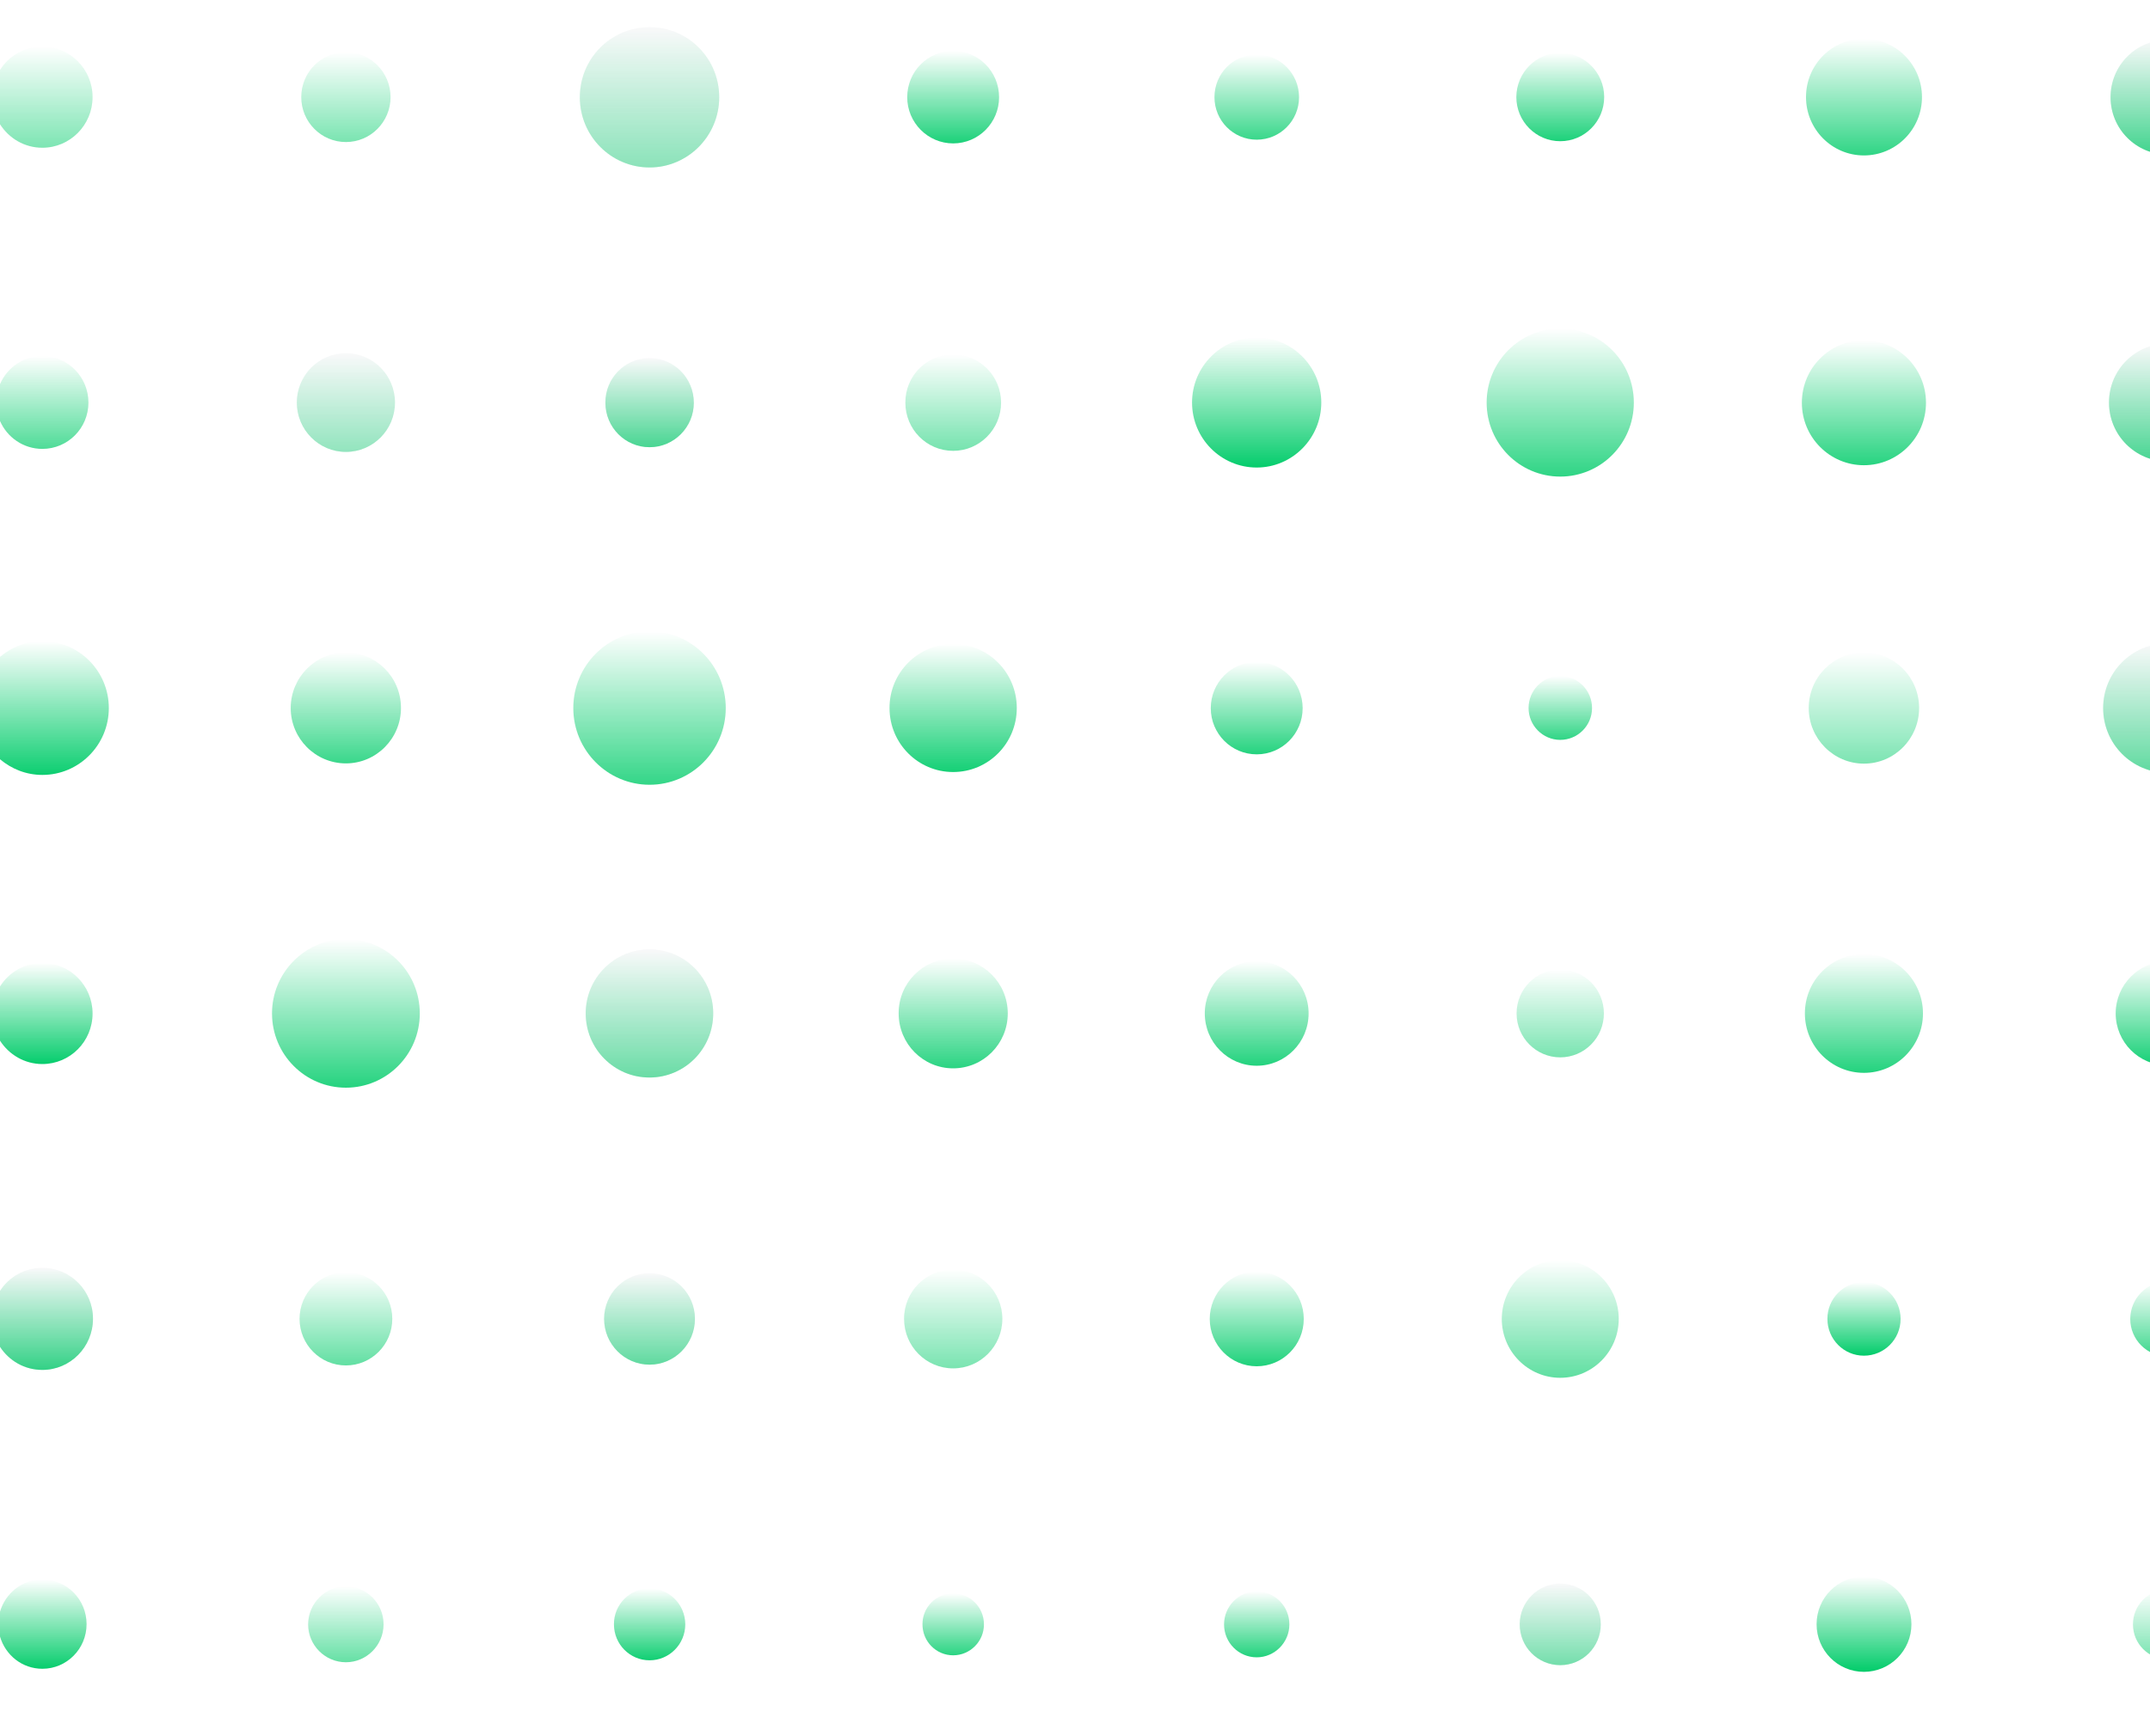 <svg xmlns="http://www.w3.org/2000/svg" width="52" height="42" viewBox="0 0 52 42" fill="none"><g clip-path="url(#clip0_6627_2848)"><path opacity="0.976" d="M1.025 40.369C0.535 40.369 0.131 40.038 0 39.589V38.989C0.131 38.54 0.535 38.209 1.025 38.209C1.615 38.209 2.094 38.692 2.094 39.289C2.094 39.886 1.615 40.369 1.025 40.369Z" fill="url(#paint0_linear_6627_2848)"></path><path opacity="0.608" d="M8.366 38.376C8.867 38.376 9.277 38.786 9.277 39.293C9.277 39.8 8.867 40.211 8.366 40.211C7.863 40.211 7.452 39.8 7.452 39.293C7.456 38.786 7.863 38.376 8.366 38.376Z" fill="url(#paint1_linear_6627_2848)"></path><path opacity="0.94" d="M15.711 38.425C16.188 38.425 16.574 38.815 16.574 39.294C16.574 39.774 16.188 40.164 15.711 40.164C15.232 40.164 14.849 39.774 14.849 39.294C14.845 38.815 15.232 38.425 15.711 38.425Z" fill="url(#paint2_linear_6627_2848)"></path><path opacity="0.84" d="M23.053 38.546C23.463 38.546 23.798 38.88 23.798 39.294C23.798 39.708 23.463 40.043 23.053 40.043C22.642 40.043 22.311 39.708 22.311 39.294C22.308 38.88 22.642 38.546 23.053 38.546Z" fill="url(#paint3_linear_6627_2848)"></path><path opacity="0.876" d="M30.395 38.498C30.833 38.498 31.185 38.857 31.185 39.295C31.185 39.733 30.829 40.092 30.395 40.092C29.956 40.092 29.605 39.733 29.605 39.295C29.605 38.857 29.96 38.498 30.395 38.498Z" fill="url(#paint4_linear_6627_2848)"></path><path opacity="0.659" d="M37.736 38.308C38.278 38.308 38.716 38.749 38.716 39.294C38.716 39.84 38.278 40.281 37.736 40.281C37.194 40.281 36.756 39.84 36.756 39.294C36.756 38.749 37.198 38.308 37.736 38.308Z" fill="url(#paint5_linear_6627_2848)"></path><path opacity="0.999" d="M45.081 38.139C45.716 38.139 46.23 38.656 46.23 39.291C46.23 39.926 45.716 40.443 45.081 40.443C44.446 40.443 43.936 39.926 43.936 39.291C43.936 38.656 44.446 38.139 45.081 38.139Z" fill="url(#paint6_linear_6627_2848)"></path><path opacity="0.538" d="M52.423 38.453C52.885 38.453 53.261 38.829 53.261 39.295C53.261 39.761 52.885 40.137 52.423 40.137C51.961 40.137 51.588 39.761 51.588 39.295C51.588 38.829 51.961 38.453 52.423 38.453Z" fill="url(#paint7_linear_6627_2848)"></path><path opacity="0.974" d="M1.025 33.139C0.593 33.139 0.221 32.918 0 32.58V31.228C0.217 30.893 0.593 30.669 1.025 30.669C1.701 30.669 2.249 31.221 2.249 31.9C2.249 32.584 1.701 33.139 1.025 33.139Z" fill="url(#paint8_linear_6627_2848)"></path><path opacity="0.622" d="M8.366 30.775C8.984 30.775 9.488 31.279 9.488 31.903C9.488 32.528 8.984 33.031 8.366 33.031C7.745 33.031 7.245 32.524 7.245 31.903C7.245 31.282 7.749 30.775 8.366 30.775Z" fill="url(#paint9_linear_6627_2848)"></path><path opacity="0.757" d="M15.711 30.8C16.319 30.8 16.808 31.297 16.808 31.904C16.808 32.515 16.315 33.012 15.711 33.012C15.104 33.012 14.611 32.515 14.611 31.904C14.611 31.294 15.101 30.8 15.711 30.8Z" fill="url(#paint10_linear_6627_2848)"></path><path opacity="0.526" d="M23.053 30.711C23.708 30.711 24.243 31.246 24.243 31.905C24.243 32.564 23.712 33.102 23.053 33.102C22.397 33.102 21.866 32.567 21.866 31.905C21.863 31.242 22.397 30.711 23.053 30.711Z" fill="url(#paint11_linear_6627_2848)"></path><path opacity="0.886" d="M30.394 30.76C31.022 30.76 31.533 31.271 31.533 31.905C31.533 32.537 31.026 33.051 30.394 33.051C29.766 33.051 29.259 32.537 29.259 31.905C29.259 31.274 29.766 30.76 30.394 30.76Z" fill="url(#paint12_linear_6627_2848)"></path><path opacity="0.632" d="M37.736 30.484C38.519 30.484 39.151 31.122 39.151 31.905C39.151 32.692 38.516 33.33 37.736 33.33C36.957 33.33 36.322 32.692 36.322 31.905C36.325 31.119 36.957 30.484 37.736 30.484Z" fill="url(#paint13_linear_6627_2848)"></path><path opacity="0.998" d="M45.081 31.015C45.571 31.015 45.968 31.415 45.968 31.905C45.968 32.398 45.571 32.795 45.081 32.795C44.591 32.795 44.198 32.395 44.198 31.905C44.195 31.415 44.591 31.015 45.081 31.015Z" fill="url(#paint14_linear_6627_2848)"></path><path opacity="0.771" d="M52.423 31.001C52.919 31.001 53.323 31.408 53.323 31.905C53.323 32.405 52.919 32.812 52.423 32.812C51.926 32.812 51.522 32.405 51.522 31.905C51.526 31.405 51.926 31.001 52.423 31.001Z" fill="url(#paint15_linear_6627_2848)"></path><path opacity="0.982" d="M1.025 25.74C0.593 25.74 0.217 25.512 0 25.174V23.863C0.214 23.522 0.593 23.294 1.025 23.294C1.694 23.294 2.239 23.843 2.239 24.515C2.239 25.195 1.694 25.74 1.025 25.74Z" fill="url(#paint16_linear_6627_2848)"></path><path opacity="0.857" d="M8.366 22.718C9.353 22.718 10.153 23.521 10.153 24.515C10.153 25.509 9.353 26.312 8.366 26.312C7.38 26.312 6.579 25.509 6.579 24.515C6.579 23.525 7.38 22.718 8.366 22.718Z" fill="url(#paint17_linear_6627_2848)"></path><path opacity="0.709" d="M15.711 22.965C16.56 22.965 17.25 23.658 17.25 24.514C17.25 25.373 16.56 26.066 15.708 26.066C14.856 26.066 14.166 25.373 14.166 24.514C14.166 23.658 14.859 22.965 15.711 22.965Z" fill="url(#paint18_linear_6627_2848)"></path><path opacity="0.837" d="M23.053 23.187C23.781 23.187 24.374 23.781 24.374 24.515C24.374 25.25 23.784 25.844 23.053 25.844C22.325 25.844 21.735 25.25 21.735 24.515C21.731 23.781 22.325 23.187 23.053 23.187Z" fill="url(#paint19_linear_6627_2848)"></path><path opacity="0.869" d="M30.395 23.252C31.088 23.252 31.65 23.818 31.65 24.515C31.65 25.215 31.088 25.781 30.395 25.781C29.701 25.781 29.139 25.215 29.139 24.515C29.139 23.818 29.701 23.252 30.395 23.252Z" fill="url(#paint20_linear_6627_2848)"></path><path opacity="0.526" d="M37.736 23.453C38.319 23.453 38.792 23.929 38.792 24.515C38.792 25.102 38.319 25.578 37.736 25.578C37.153 25.578 36.68 25.102 36.68 24.515C36.68 23.929 37.153 23.453 37.736 23.453Z" fill="url(#paint21_linear_6627_2848)"></path><path opacity="0.868" d="M45.081 23.079C45.871 23.079 46.509 23.721 46.509 24.515C46.509 25.308 45.871 25.953 45.081 25.953C44.291 25.953 43.653 25.308 43.653 24.515C43.653 23.721 44.291 23.079 45.081 23.079Z" fill="url(#paint22_linear_6627_2848)"></path><path opacity="0.925" d="M52.423 23.255C53.116 23.255 53.675 23.821 53.675 24.514C53.675 25.211 53.113 25.773 52.423 25.773C51.733 25.773 51.17 25.211 51.17 24.514C51.17 23.821 51.733 23.255 52.423 23.255Z" fill="url(#paint23_linear_6627_2848)"></path><path opacity="0.955" d="M1.025 18.746C0.631 18.746 0.279 18.601 0 18.367V15.89C0.279 15.655 0.631 15.51 1.025 15.51C1.911 15.51 2.632 16.235 2.632 17.128C2.632 18.022 1.911 18.746 1.025 18.746Z" fill="url(#paint24_linear_6627_2848)"></path><path opacity="0.78" d="M8.366 15.783C9.101 15.783 9.698 16.383 9.698 17.125C9.698 17.866 9.101 18.467 8.366 18.467C7.628 18.467 7.031 17.866 7.031 17.125C7.034 16.386 7.628 15.783 8.366 15.783Z" fill="url(#paint25_linear_6627_2848)"></path><path opacity="0.802" d="M15.711 15.272C16.729 15.272 17.553 16.104 17.553 17.128C17.553 18.153 16.729 18.984 15.711 18.984C14.694 18.984 13.866 18.153 13.866 17.128C13.866 16.104 14.69 15.272 15.711 15.272Z" fill="url(#paint26_linear_6627_2848)"></path><path opacity="0.923" d="M23.053 15.578C23.905 15.578 24.592 16.271 24.592 17.127C24.592 17.982 23.905 18.676 23.053 18.676C22.201 18.676 21.514 17.982 21.514 17.127C21.511 16.275 22.201 15.578 23.053 15.578Z" fill="url(#paint27_linear_6627_2848)"></path><path opacity="0.864" d="M30.395 16.012C31.009 16.012 31.506 16.513 31.506 17.13C31.506 17.748 31.009 18.248 30.395 18.248C29.78 18.248 29.284 17.748 29.284 17.13C29.284 16.513 29.78 16.012 30.395 16.012Z" fill="url(#paint28_linear_6627_2848)"></path><path opacity="0.818" d="M37.736 16.353C38.16 16.353 38.505 16.701 38.505 17.126C38.505 17.553 38.16 17.898 37.736 17.898C37.312 17.898 36.97 17.55 36.97 17.126C36.97 16.701 37.312 16.353 37.736 16.353Z" fill="url(#paint29_linear_6627_2848)"></path><path opacity="0.511" d="M45.081 15.782C45.819 15.782 46.416 16.385 46.416 17.127C46.416 17.869 45.819 18.473 45.081 18.473C44.346 18.473 43.746 17.869 43.746 17.127C43.746 16.385 44.343 15.782 45.081 15.782Z" fill="url(#paint30_linear_6627_2848)"></path><path opacity="0.754" d="M52.423 15.563C53.282 15.563 53.979 16.263 53.979 17.129C53.979 17.995 53.282 18.695 52.423 18.695C51.564 18.695 50.867 17.995 50.867 17.129C50.867 16.263 51.564 15.563 52.423 15.563Z" fill="url(#paint31_linear_6627_2848)"></path><path opacity="0.696" d="M1.025 10.859C0.566 10.859 0.172 10.58 0 10.183V9.293C0.172 8.893 0.566 8.613 1.025 8.613C1.639 8.613 2.139 9.117 2.139 9.738C2.139 10.359 1.639 10.859 1.025 10.859Z" fill="url(#paint32_linear_6627_2848)"></path><path opacity="0.506" d="M8.366 8.544C9.022 8.544 9.553 9.079 9.553 9.738C9.553 10.397 9.022 10.932 8.366 10.932C7.711 10.932 7.179 10.397 7.179 9.738C7.179 9.079 7.711 8.544 8.366 8.544Z" fill="url(#paint33_linear_6627_2848)"></path><path opacity="0.87" d="M15.711 8.662C16.301 8.662 16.781 9.145 16.781 9.742C16.781 10.335 16.301 10.818 15.711 10.818C15.118 10.818 14.642 10.335 14.642 9.742C14.638 9.145 15.118 8.662 15.711 8.662Z" fill="url(#paint34_linear_6627_2848)"></path><path opacity="0.543" d="M23.053 8.574C23.694 8.574 24.212 9.095 24.212 9.74C24.212 10.382 23.694 10.906 23.053 10.906C22.411 10.906 21.897 10.385 21.897 9.74C21.893 9.095 22.411 8.574 23.053 8.574Z" fill="url(#paint35_linear_6627_2848)"></path><path opacity="0.987" d="M30.394 8.164C31.257 8.164 31.957 8.871 31.957 9.737C31.957 10.603 31.257 11.31 30.394 11.31C29.532 11.31 28.831 10.607 28.831 9.737C28.831 8.871 29.532 8.164 30.394 8.164Z" fill="url(#paint36_linear_6627_2848)"></path><path opacity="0.823" d="M37.736 7.948C38.719 7.948 39.516 8.749 39.516 9.739C39.516 10.729 38.719 11.529 37.736 11.529C36.753 11.529 35.956 10.729 35.956 9.739C35.956 8.749 36.756 7.948 37.736 7.948Z" fill="url(#paint37_linear_6627_2848)"></path><path opacity="0.85" d="M45.081 8.232C45.909 8.232 46.582 8.908 46.582 9.743C46.582 10.578 45.909 11.254 45.081 11.254C44.253 11.254 43.58 10.578 43.58 9.743C43.58 8.904 44.253 8.232 45.081 8.232Z" fill="url(#paint38_linear_6627_2848)"></path><path opacity="0.875" d="M52.423 8.312C53.206 8.312 53.837 8.95 53.837 9.737C53.837 10.524 53.203 11.162 52.423 11.162C51.643 11.162 51.008 10.524 51.008 9.737C51.008 8.95 51.643 8.312 52.423 8.312Z" fill="url(#paint39_linear_6627_2848)"></path><path opacity="0.51" d="M1.025 3.574C0.593 3.574 0.217 3.347 0 3.005V1.694C0.214 1.352 0.593 1.125 1.025 1.125C1.694 1.125 2.239 1.673 2.239 2.349C2.239 3.026 1.694 3.574 1.025 3.574Z" fill="url(#paint40_linear_6627_2848)"></path><path opacity="0.523" d="M8.366 1.262C8.963 1.262 9.446 1.748 9.446 2.349C9.446 2.949 8.963 3.436 8.366 3.436C7.769 3.436 7.286 2.949 7.286 2.349C7.286 1.748 7.769 1.262 8.366 1.262Z" fill="url(#paint41_linear_6627_2848)"></path><path opacity="0.54" d="M15.711 0.656C16.643 0.656 17.395 1.415 17.395 2.353C17.395 3.288 16.639 4.051 15.711 4.051C14.78 4.051 14.024 3.292 14.024 2.353C14.024 1.412 14.78 0.656 15.711 0.656Z" fill="url(#paint42_linear_6627_2848)"></path><path opacity="0.895" d="M23.053 1.23C23.667 1.23 24.164 1.733 24.164 2.351C24.164 2.969 23.667 3.469 23.053 3.469C22.439 3.469 21.942 2.965 21.942 2.351C21.942 1.73 22.439 1.23 23.053 1.23Z" fill="url(#paint43_linear_6627_2848)"></path><path opacity="0.782" d="M30.395 1.319C30.96 1.319 31.419 1.782 31.419 2.351C31.419 2.92 30.96 3.379 30.395 3.379C29.829 3.379 29.373 2.917 29.373 2.351C29.373 1.778 29.829 1.319 30.395 1.319Z" fill="url(#paint44_linear_6627_2848)"></path><path opacity="0.892" d="M37.736 1.277C38.323 1.277 38.799 1.757 38.799 2.347C38.799 2.937 38.323 3.416 37.736 3.416C37.15 3.416 36.674 2.937 36.674 2.347C36.677 1.757 37.153 1.277 37.736 1.277Z" fill="url(#paint45_linear_6627_2848)"></path><path opacity="0.819" d="M45.081 0.937C45.857 0.937 46.485 1.569 46.485 2.348C46.485 3.128 45.857 3.76 45.081 3.76C44.305 3.76 43.68 3.125 43.68 2.348C43.68 1.569 44.305 0.937 45.081 0.937Z" fill="url(#paint46_linear_6627_2848)"></path><path opacity="0.911" d="M52.423 0.964C53.185 0.964 53.799 1.585 53.799 2.351C53.799 3.117 53.182 3.738 52.423 3.738C51.664 3.738 51.046 3.117 51.046 2.351C51.046 1.582 51.664 0.964 52.423 0.964Z" fill="url(#paint47_linear_6627_2848)"></path><path d="M37.736 38.308C38.278 38.308 38.716 38.749 38.716 39.294C38.716 39.84 38.278 40.281 37.736 40.281C37.194 40.281 36.756 39.84 36.756 39.294C36.756 38.749 37.198 38.308 37.736 38.308Z" fill="#E4E4E7" fill-opacity="0.2"></path><path d="M1.025 33.139C0.593 33.139 0.221 32.918 0 32.58V31.228C0.217 30.893 0.593 30.669 1.025 30.669C1.701 30.669 2.249 31.221 2.249 31.9C2.249 32.584 1.701 33.139 1.025 33.139Z" fill="#E4E4E7" fill-opacity="0.2"></path><path d="M15.711 30.8C16.319 30.8 16.808 31.297 16.808 31.904C16.808 32.515 16.315 33.012 15.711 33.012C15.104 33.012 14.611 32.515 14.611 31.904C14.611 31.294 15.101 30.8 15.711 30.8Z" fill="#E4E4E7" fill-opacity="0.2"></path><path d="M15.711 22.965C16.56 22.965 17.25 23.658 17.25 24.514C17.25 25.373 16.56 26.066 15.708 26.066C14.856 26.066 14.166 25.373 14.166 24.514C14.166 23.658 14.859 22.965 15.711 22.965Z" fill="#E4E4E7" fill-opacity="0.2"></path><path d="M52.423 15.563C53.282 15.563 53.979 16.263 53.979 17.129C53.979 17.995 53.282 18.695 52.423 18.695C51.564 18.695 50.867 17.995 50.867 17.129C50.867 16.263 51.564 15.563 52.423 15.563Z" fill="#E4E4E7" fill-opacity="0.2"></path><path d="M8.366 8.544C9.022 8.544 9.553 9.079 9.553 9.738C9.553 10.397 9.022 10.932 8.366 10.932C7.711 10.932 7.179 10.397 7.179 9.738C7.179 9.079 7.711 8.544 8.366 8.544Z" fill="#E4E4E7" fill-opacity="0.2"></path><path d="M15.711 8.662C16.301 8.662 16.781 9.145 16.781 9.742C16.781 10.335 16.301 10.818 15.711 10.818C15.118 10.818 14.642 10.335 14.642 9.742C14.638 9.145 15.118 8.662 15.711 8.662Z" fill="#E4E4E7" fill-opacity="0.2"></path><path d="M52.423 8.312C53.206 8.312 53.837 8.95 53.837 9.737C53.837 10.524 53.203 11.162 52.423 11.162C51.643 11.162 51.008 10.524 51.008 9.737C51.008 8.95 51.643 8.312 52.423 8.312Z" fill="#E4E4E7" fill-opacity="0.2"></path><path d="M15.711 0.656C16.643 0.656 17.395 1.415 17.395 2.353C17.395 3.288 16.639 4.051 15.711 4.051C14.78 4.051 14.024 3.292 14.024 2.353C14.024 1.412 14.78 0.656 15.711 0.656Z" fill="#E4E4E7" fill-opacity="0.2"></path><path d="M52.423 0.964C53.185 0.964 53.799 1.585 53.799 2.351C53.799 3.117 53.182 3.738 52.423 3.738C51.664 3.738 51.046 3.117 51.046 2.351C51.046 1.582 51.664 0.964 52.423 0.964Z" fill="#E4E4E7" fill-opacity="0.2"></path></g><defs><linearGradient id="paint0_linear_6627_2848" x1="1.047" y1="40.369" x2="1.047" y2="38.209" gradientUnits="userSpaceOnUse"><stop stop-color="#01CC6A"></stop><stop offset="1" stop-color="#01CC6A" stop-opacity="0"></stop></linearGradient><linearGradient id="paint1_linear_6627_2848" x1="8.365" y1="40.211" x2="8.365" y2="38.376" gradientUnits="userSpaceOnUse"><stop stop-color="#01CC6A"></stop><stop offset="1" stop-color="#01CC6A" stop-opacity="0"></stop></linearGradient><linearGradient id="paint2_linear_6627_2848" x1="15.711" y1="40.164" x2="15.711" y2="38.425" gradientUnits="userSpaceOnUse"><stop stop-color="#01CC6A"></stop><stop offset="1" stop-color="#01CC6A" stop-opacity="0"></stop></linearGradient><linearGradient id="paint3_linear_6627_2848" x1="23.055" y1="40.043" x2="23.055" y2="38.546" gradientUnits="userSpaceOnUse"><stop stop-color="#01CC6A"></stop><stop offset="1" stop-color="#01CC6A" stop-opacity="0"></stop></linearGradient><linearGradient id="paint4_linear_6627_2848" x1="30.395" y1="40.092" x2="30.395" y2="38.498" gradientUnits="userSpaceOnUse"><stop stop-color="#01CC6A"></stop><stop offset="1" stop-color="#01CC6A" stop-opacity="0"></stop></linearGradient><linearGradient id="paint5_linear_6627_2848" x1="37.736" y1="40.281" x2="37.736" y2="38.308" gradientUnits="userSpaceOnUse"><stop stop-color="#01CC6A"></stop><stop offset="1" stop-color="#01CC6A" stop-opacity="0"></stop></linearGradient><linearGradient id="paint6_linear_6627_2848" x1="45.083" y1="40.443" x2="45.083" y2="38.139" gradientUnits="userSpaceOnUse"><stop stop-color="#01CC6A"></stop><stop offset="1" stop-color="#01CC6A" stop-opacity="0"></stop></linearGradient><linearGradient id="paint7_linear_6627_2848" x1="52.425" y1="40.137" x2="52.425" y2="38.453" gradientUnits="userSpaceOnUse"><stop stop-color="#01CC6A"></stop><stop offset="1" stop-color="#01CC6A" stop-opacity="0"></stop></linearGradient><linearGradient id="paint8_linear_6627_2848" x1="1.125" y1="33.139" x2="1.125" y2="30.669" gradientUnits="userSpaceOnUse"><stop stop-color="#01CC6A"></stop><stop offset="1" stop-color="#01CC6A" stop-opacity="0"></stop></linearGradient><linearGradient id="paint9_linear_6627_2848" x1="8.366" y1="33.031" x2="8.366" y2="30.775" gradientUnits="userSpaceOnUse"><stop stop-color="#01CC6A"></stop><stop offset="1" stop-color="#01CC6A" stop-opacity="0"></stop></linearGradient><linearGradient id="paint10_linear_6627_2848" x1="15.71" y1="33.012" x2="15.71" y2="30.8" gradientUnits="userSpaceOnUse"><stop stop-color="#01CC6A"></stop><stop offset="1" stop-color="#01CC6A" stop-opacity="0"></stop></linearGradient><linearGradient id="paint11_linear_6627_2848" x1="23.055" y1="33.102" x2="23.055" y2="30.711" gradientUnits="userSpaceOnUse"><stop stop-color="#01CC6A"></stop><stop offset="1" stop-color="#01CC6A" stop-opacity="0"></stop></linearGradient><linearGradient id="paint12_linear_6627_2848" x1="30.396" y1="33.051" x2="30.396" y2="30.76" gradientUnits="userSpaceOnUse"><stop stop-color="#01CC6A"></stop><stop offset="1" stop-color="#01CC6A" stop-opacity="0"></stop></linearGradient><linearGradient id="paint13_linear_6627_2848" x1="37.736" y1="33.33" x2="37.736" y2="30.484" gradientUnits="userSpaceOnUse"><stop stop-color="#01CC6A"></stop><stop offset="1" stop-color="#01CC6A" stop-opacity="0"></stop></linearGradient><linearGradient id="paint14_linear_6627_2848" x1="45.083" y1="32.795" x2="45.083" y2="31.015" gradientUnits="userSpaceOnUse"><stop stop-color="#01CC6A"></stop><stop offset="1" stop-color="#01CC6A" stop-opacity="0"></stop></linearGradient><linearGradient id="paint15_linear_6627_2848" x1="52.423" y1="32.812" x2="52.423" y2="31.001" gradientUnits="userSpaceOnUse"><stop stop-color="#01CC6A"></stop><stop offset="1" stop-color="#01CC6A" stop-opacity="0"></stop></linearGradient><linearGradient id="paint16_linear_6627_2848" x1="1.12" y1="25.74" x2="1.12" y2="23.294" gradientUnits="userSpaceOnUse"><stop stop-color="#01CC6A"></stop><stop offset="1" stop-color="#01CC6A" stop-opacity="0"></stop></linearGradient><linearGradient id="paint17_linear_6627_2848" x1="8.366" y1="26.312" x2="8.366" y2="22.718" gradientUnits="userSpaceOnUse"><stop stop-color="#01CC6A"></stop><stop offset="1" stop-color="#01CC6A" stop-opacity="0"></stop></linearGradient><linearGradient id="paint18_linear_6627_2848" x1="15.708" y1="26.066" x2="15.708" y2="22.965" gradientUnits="userSpaceOnUse"><stop stop-color="#01CC6A"></stop><stop offset="1" stop-color="#01CC6A" stop-opacity="0"></stop></linearGradient><linearGradient id="paint19_linear_6627_2848" x1="23.055" y1="25.844" x2="23.055" y2="23.187" gradientUnits="userSpaceOnUse"><stop stop-color="#01CC6A"></stop><stop offset="1" stop-color="#01CC6A" stop-opacity="0"></stop></linearGradient><linearGradient id="paint20_linear_6627_2848" x1="30.395" y1="25.781" x2="30.395" y2="23.252" gradientUnits="userSpaceOnUse"><stop stop-color="#01CC6A"></stop><stop offset="1" stop-color="#01CC6A" stop-opacity="0"></stop></linearGradient><linearGradient id="paint21_linear_6627_2848" x1="37.736" y1="25.578" x2="37.736" y2="23.453" gradientUnits="userSpaceOnUse"><stop stop-color="#01CC6A"></stop><stop offset="1" stop-color="#01CC6A" stop-opacity="0"></stop></linearGradient><linearGradient id="paint22_linear_6627_2848" x1="45.081" y1="25.953" x2="45.081" y2="23.079" gradientUnits="userSpaceOnUse"><stop stop-color="#01CC6A"></stop><stop offset="1" stop-color="#01CC6A" stop-opacity="0"></stop></linearGradient><linearGradient id="paint23_linear_6627_2848" x1="52.423" y1="25.773" x2="52.423" y2="23.255" gradientUnits="userSpaceOnUse"><stop stop-color="#01CC6A"></stop><stop offset="1" stop-color="#01CC6A" stop-opacity="0"></stop></linearGradient><linearGradient id="paint24_linear_6627_2848" x1="1.316" y1="18.746" x2="1.316" y2="15.51" gradientUnits="userSpaceOnUse"><stop stop-color="#01CC6A"></stop><stop offset="1" stop-color="#01CC6A" stop-opacity="0"></stop></linearGradient><linearGradient id="paint25_linear_6627_2848" x1="8.364" y1="18.467" x2="8.364" y2="15.783" gradientUnits="userSpaceOnUse"><stop stop-color="#01CC6A"></stop><stop offset="1" stop-color="#01CC6A" stop-opacity="0"></stop></linearGradient><linearGradient id="paint26_linear_6627_2848" x1="15.71" y1="18.984" x2="15.71" y2="15.272" gradientUnits="userSpaceOnUse"><stop stop-color="#01CC6A"></stop><stop offset="1" stop-color="#01CC6A" stop-opacity="0"></stop></linearGradient><linearGradient id="paint27_linear_6627_2848" x1="23.053" y1="18.676" x2="23.053" y2="15.578" gradientUnits="userSpaceOnUse"><stop stop-color="#01CC6A"></stop><stop offset="1" stop-color="#01CC6A" stop-opacity="0"></stop></linearGradient><linearGradient id="paint28_linear_6627_2848" x1="30.395" y1="18.248" x2="30.395" y2="16.012" gradientUnits="userSpaceOnUse"><stop stop-color="#01CC6A"></stop><stop offset="1" stop-color="#01CC6A" stop-opacity="0"></stop></linearGradient><linearGradient id="paint29_linear_6627_2848" x1="37.738" y1="17.898" x2="37.738" y2="16.353" gradientUnits="userSpaceOnUse"><stop stop-color="#01CC6A"></stop><stop offset="1" stop-color="#01CC6A" stop-opacity="0"></stop></linearGradient><linearGradient id="paint30_linear_6627_2848" x1="45.081" y1="18.473" x2="45.081" y2="15.782" gradientUnits="userSpaceOnUse"><stop stop-color="#01CC6A"></stop><stop offset="1" stop-color="#01CC6A" stop-opacity="0"></stop></linearGradient><linearGradient id="paint31_linear_6627_2848" x1="52.423" y1="18.695" x2="52.423" y2="15.563" gradientUnits="userSpaceOnUse"><stop stop-color="#01CC6A"></stop><stop offset="1" stop-color="#01CC6A" stop-opacity="0"></stop></linearGradient><linearGradient id="paint32_linear_6627_2848" x1="1.069" y1="10.859" x2="1.069" y2="8.613" gradientUnits="userSpaceOnUse"><stop stop-color="#01CC6A"></stop><stop offset="1" stop-color="#01CC6A" stop-opacity="0"></stop></linearGradient><linearGradient id="paint33_linear_6627_2848" x1="8.366" y1="10.932" x2="8.366" y2="8.544" gradientUnits="userSpaceOnUse"><stop stop-color="#01CC6A"></stop><stop offset="1" stop-color="#01CC6A" stop-opacity="0"></stop></linearGradient><linearGradient id="paint34_linear_6627_2848" x1="15.711" y1="10.818" x2="15.711" y2="8.662" gradientUnits="userSpaceOnUse"><stop stop-color="#01CC6A"></stop><stop offset="1" stop-color="#01CC6A" stop-opacity="0"></stop></linearGradient><linearGradient id="paint35_linear_6627_2848" x1="23.055" y1="10.906" x2="23.055" y2="8.574" gradientUnits="userSpaceOnUse"><stop stop-color="#01CC6A"></stop><stop offset="1" stop-color="#01CC6A" stop-opacity="0"></stop></linearGradient><linearGradient id="paint36_linear_6627_2848" x1="30.394" y1="11.31" x2="30.394" y2="8.164" gradientUnits="userSpaceOnUse"><stop stop-color="#01CC6A"></stop><stop offset="1" stop-color="#01CC6A" stop-opacity="0"></stop></linearGradient><linearGradient id="paint37_linear_6627_2848" x1="37.736" y1="11.529" x2="37.736" y2="7.948" gradientUnits="userSpaceOnUse"><stop stop-color="#01CC6A"></stop><stop offset="1" stop-color="#01CC6A" stop-opacity="0"></stop></linearGradient><linearGradient id="paint38_linear_6627_2848" x1="45.081" y1="11.254" x2="45.081" y2="8.232" gradientUnits="userSpaceOnUse"><stop stop-color="#01CC6A"></stop><stop offset="1" stop-color="#01CC6A" stop-opacity="0"></stop></linearGradient><linearGradient id="paint39_linear_6627_2848" x1="52.423" y1="11.162" x2="52.423" y2="8.312" gradientUnits="userSpaceOnUse"><stop stop-color="#01CC6A"></stop><stop offset="1" stop-color="#01CC6A" stop-opacity="0"></stop></linearGradient><linearGradient id="paint40_linear_6627_2848" x1="1.12" y1="3.574" x2="1.12" y2="1.125" gradientUnits="userSpaceOnUse"><stop stop-color="#01CC6A"></stop><stop offset="1" stop-color="#01CC6A" stop-opacity="0"></stop></linearGradient><linearGradient id="paint41_linear_6627_2848" x1="8.366" y1="3.436" x2="8.366" y2="1.262" gradientUnits="userSpaceOnUse"><stop stop-color="#01CC6A"></stop><stop offset="1" stop-color="#01CC6A" stop-opacity="0"></stop></linearGradient><linearGradient id="paint42_linear_6627_2848" x1="15.71" y1="4.051" x2="15.71" y2="0.656" gradientUnits="userSpaceOnUse"><stop stop-color="#01CC6A"></stop><stop offset="1" stop-color="#01CC6A" stop-opacity="0"></stop></linearGradient><linearGradient id="paint43_linear_6627_2848" x1="23.053" y1="3.469" x2="23.053" y2="1.23" gradientUnits="userSpaceOnUse"><stop stop-color="#01CC6A"></stop><stop offset="1" stop-color="#01CC6A" stop-opacity="0"></stop></linearGradient><linearGradient id="paint44_linear_6627_2848" x1="30.396" y1="3.379" x2="30.396" y2="1.319" gradientUnits="userSpaceOnUse"><stop stop-color="#01CC6A"></stop><stop offset="1" stop-color="#01CC6A" stop-opacity="0"></stop></linearGradient><linearGradient id="paint45_linear_6627_2848" x1="37.736" y1="3.416" x2="37.736" y2="1.277" gradientUnits="userSpaceOnUse"><stop stop-color="#01CC6A"></stop><stop offset="1" stop-color="#01CC6A" stop-opacity="0"></stop></linearGradient><linearGradient id="paint46_linear_6627_2848" x1="45.083" y1="3.76" x2="45.083" y2="0.937" gradientUnits="userSpaceOnUse"><stop stop-color="#01CC6A"></stop><stop offset="1" stop-color="#01CC6A" stop-opacity="0"></stop></linearGradient><linearGradient id="paint47_linear_6627_2848" x1="52.423" y1="3.738" x2="52.423" y2="0.964" gradientUnits="userSpaceOnUse"><stop stop-color="#01CC6A"></stop><stop offset="1" stop-color="#01CC6A" stop-opacity="0"></stop></linearGradient><clipPath id="clip0_6627_2848"><rect width="96" height="86" fill="white" transform="matrix(1 0 0 -1 0 86)"></rect></clipPath></defs></svg>